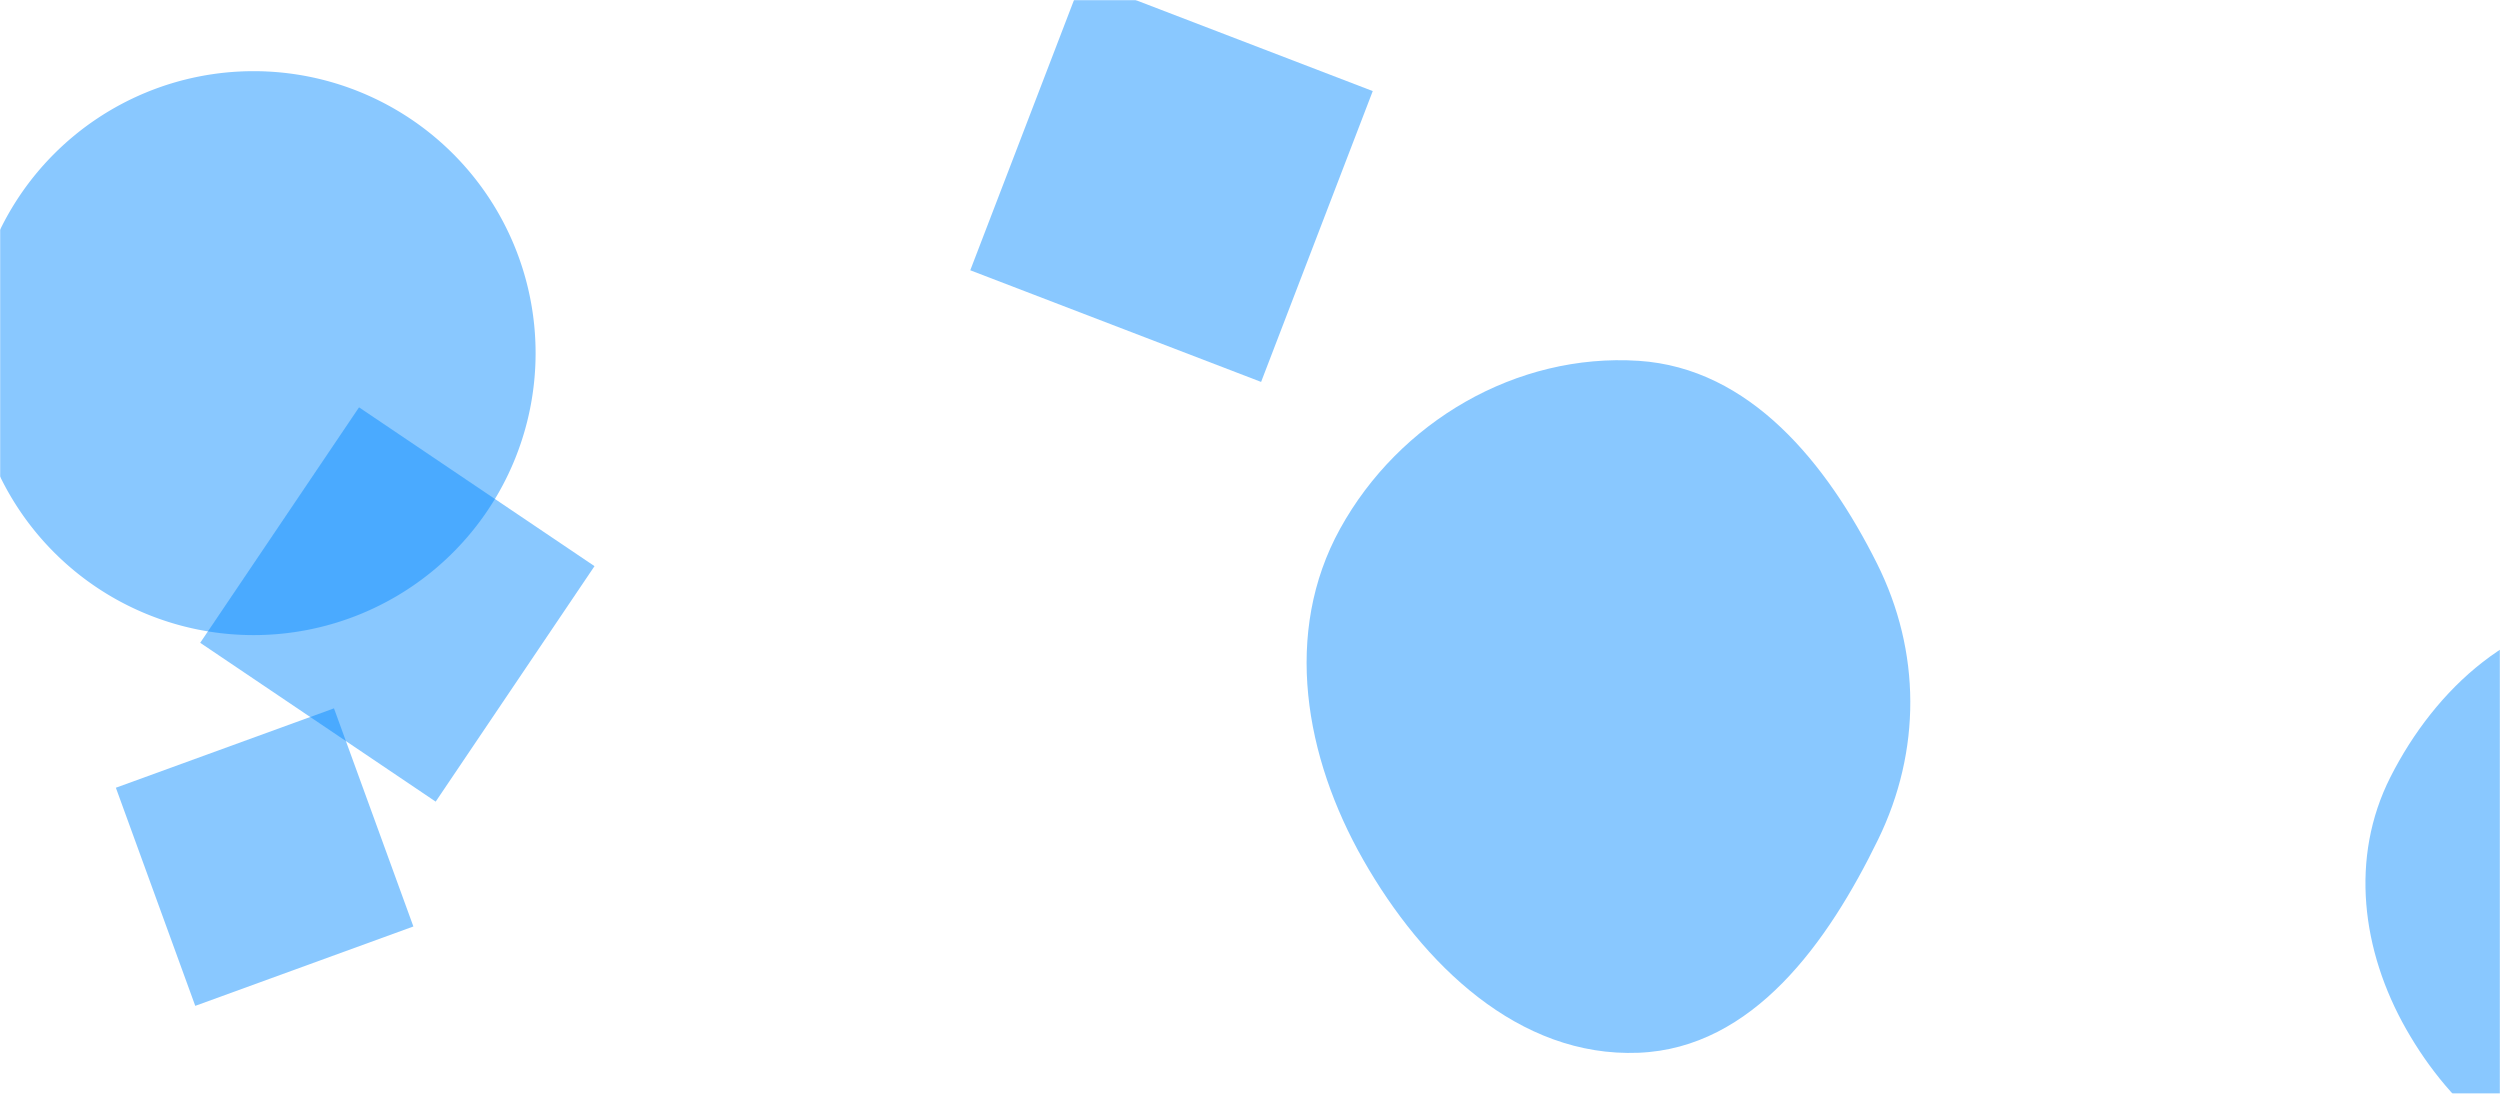 <svg xmlns="http://www.w3.org/2000/svg" version="1.1" xmlns:xlink="http://www.w3.org/1999/xlink" xmlns:svgjs="http://svgjs.com/svgjs" width="1600" height="700" preserveAspectRatio="none" viewBox="0 0 1600 700"><g mask="url(&quot;#SvgjsMask1032&quot;)" fill="none"><path d="M-18.14 226.01 a180.46 180.46 0 1 0 360.92 0 a180.46 180.46 0 1 0 -360.92 0z" fill="rgba(5, 138, 255, 0.47)" class="triangle-float2"></path><path d="M380.487 362.337L229.781 260.684 128.129 411.39 278.835 513.042z" fill="rgba(5, 138, 255, 0.47)" class="triangle-float1"></path><path d="M620.971 172.978L807.108 244.429 878.559 58.293 692.422-13.158z" fill="rgba(5, 138, 255, 0.47)" class="triangle-float1"></path><path d="M213.756 453.338L74.153 504.149 124.964 643.753 264.568 592.942z" fill="rgba(5, 138, 255, 0.47)" class="triangle-float1"></path><path d="M1674.467,751.914C1733.831,752.523,1784.195,712.882,1813.858,661.457C1843.498,610.072,1849.584,548.302,1822.297,495.629C1792.665,438.429,1738.886,391.983,1674.467,392.386C1610.592,392.786,1558.612,440.446,1529.807,497.459C1503.787,548.959,1511.427,608.484,1539.944,658.645C1568.847,709.485,1615.988,751.314,1674.467,751.914" fill="rgba(5, 138, 255, 0.47)" class="triangle-float3"></path><path d="M1048.671,673.77C1121.97,670.842,1169.889,603.171,1202.018,537.224C1229.656,480.495,1229.497,417.026,1201.248,360.599C1169.222,296.63,1120.06,235.534,1048.671,230.923C970.529,225.876,895.467,269.836,857.658,338.408C821.001,404.891,834.951,484.418,872.525,550.387C910.551,617.15,971.899,676.837,1048.671,673.77" fill="rgba(5, 138, 255, 0.47)" class="triangle-float1"></path></g><defs><mask id="SvgjsMask1032"><rect width="1600" height="700" fill="#ffffff"></rect></mask><style>
            @keyframes float1 {
                0%{transform: translate(0, 0)}
                50%{transform: translate(-10px, 0)}
                100%{transform: translate(0, 0)}
            }

            .triangle-float1 {
                animation: float1 5s infinite;
            }

            @keyframes float2 {
                0%{transform: translate(0, 0)}
                50%{transform: translate(-5px, -5px)}
                100%{transform: translate(0, 0)}
            }

            .triangle-float2 {
                animation: float2 4s infinite;
            }

            @keyframes float3 {
                0%{transform: translate(0, 0)}
                50%{transform: translate(0, -10px)}
                100%{transform: translate(0, 0)}
            }

            .triangle-float3 {
                animation: float3 6s infinite;
            }
        </style></defs></svg>